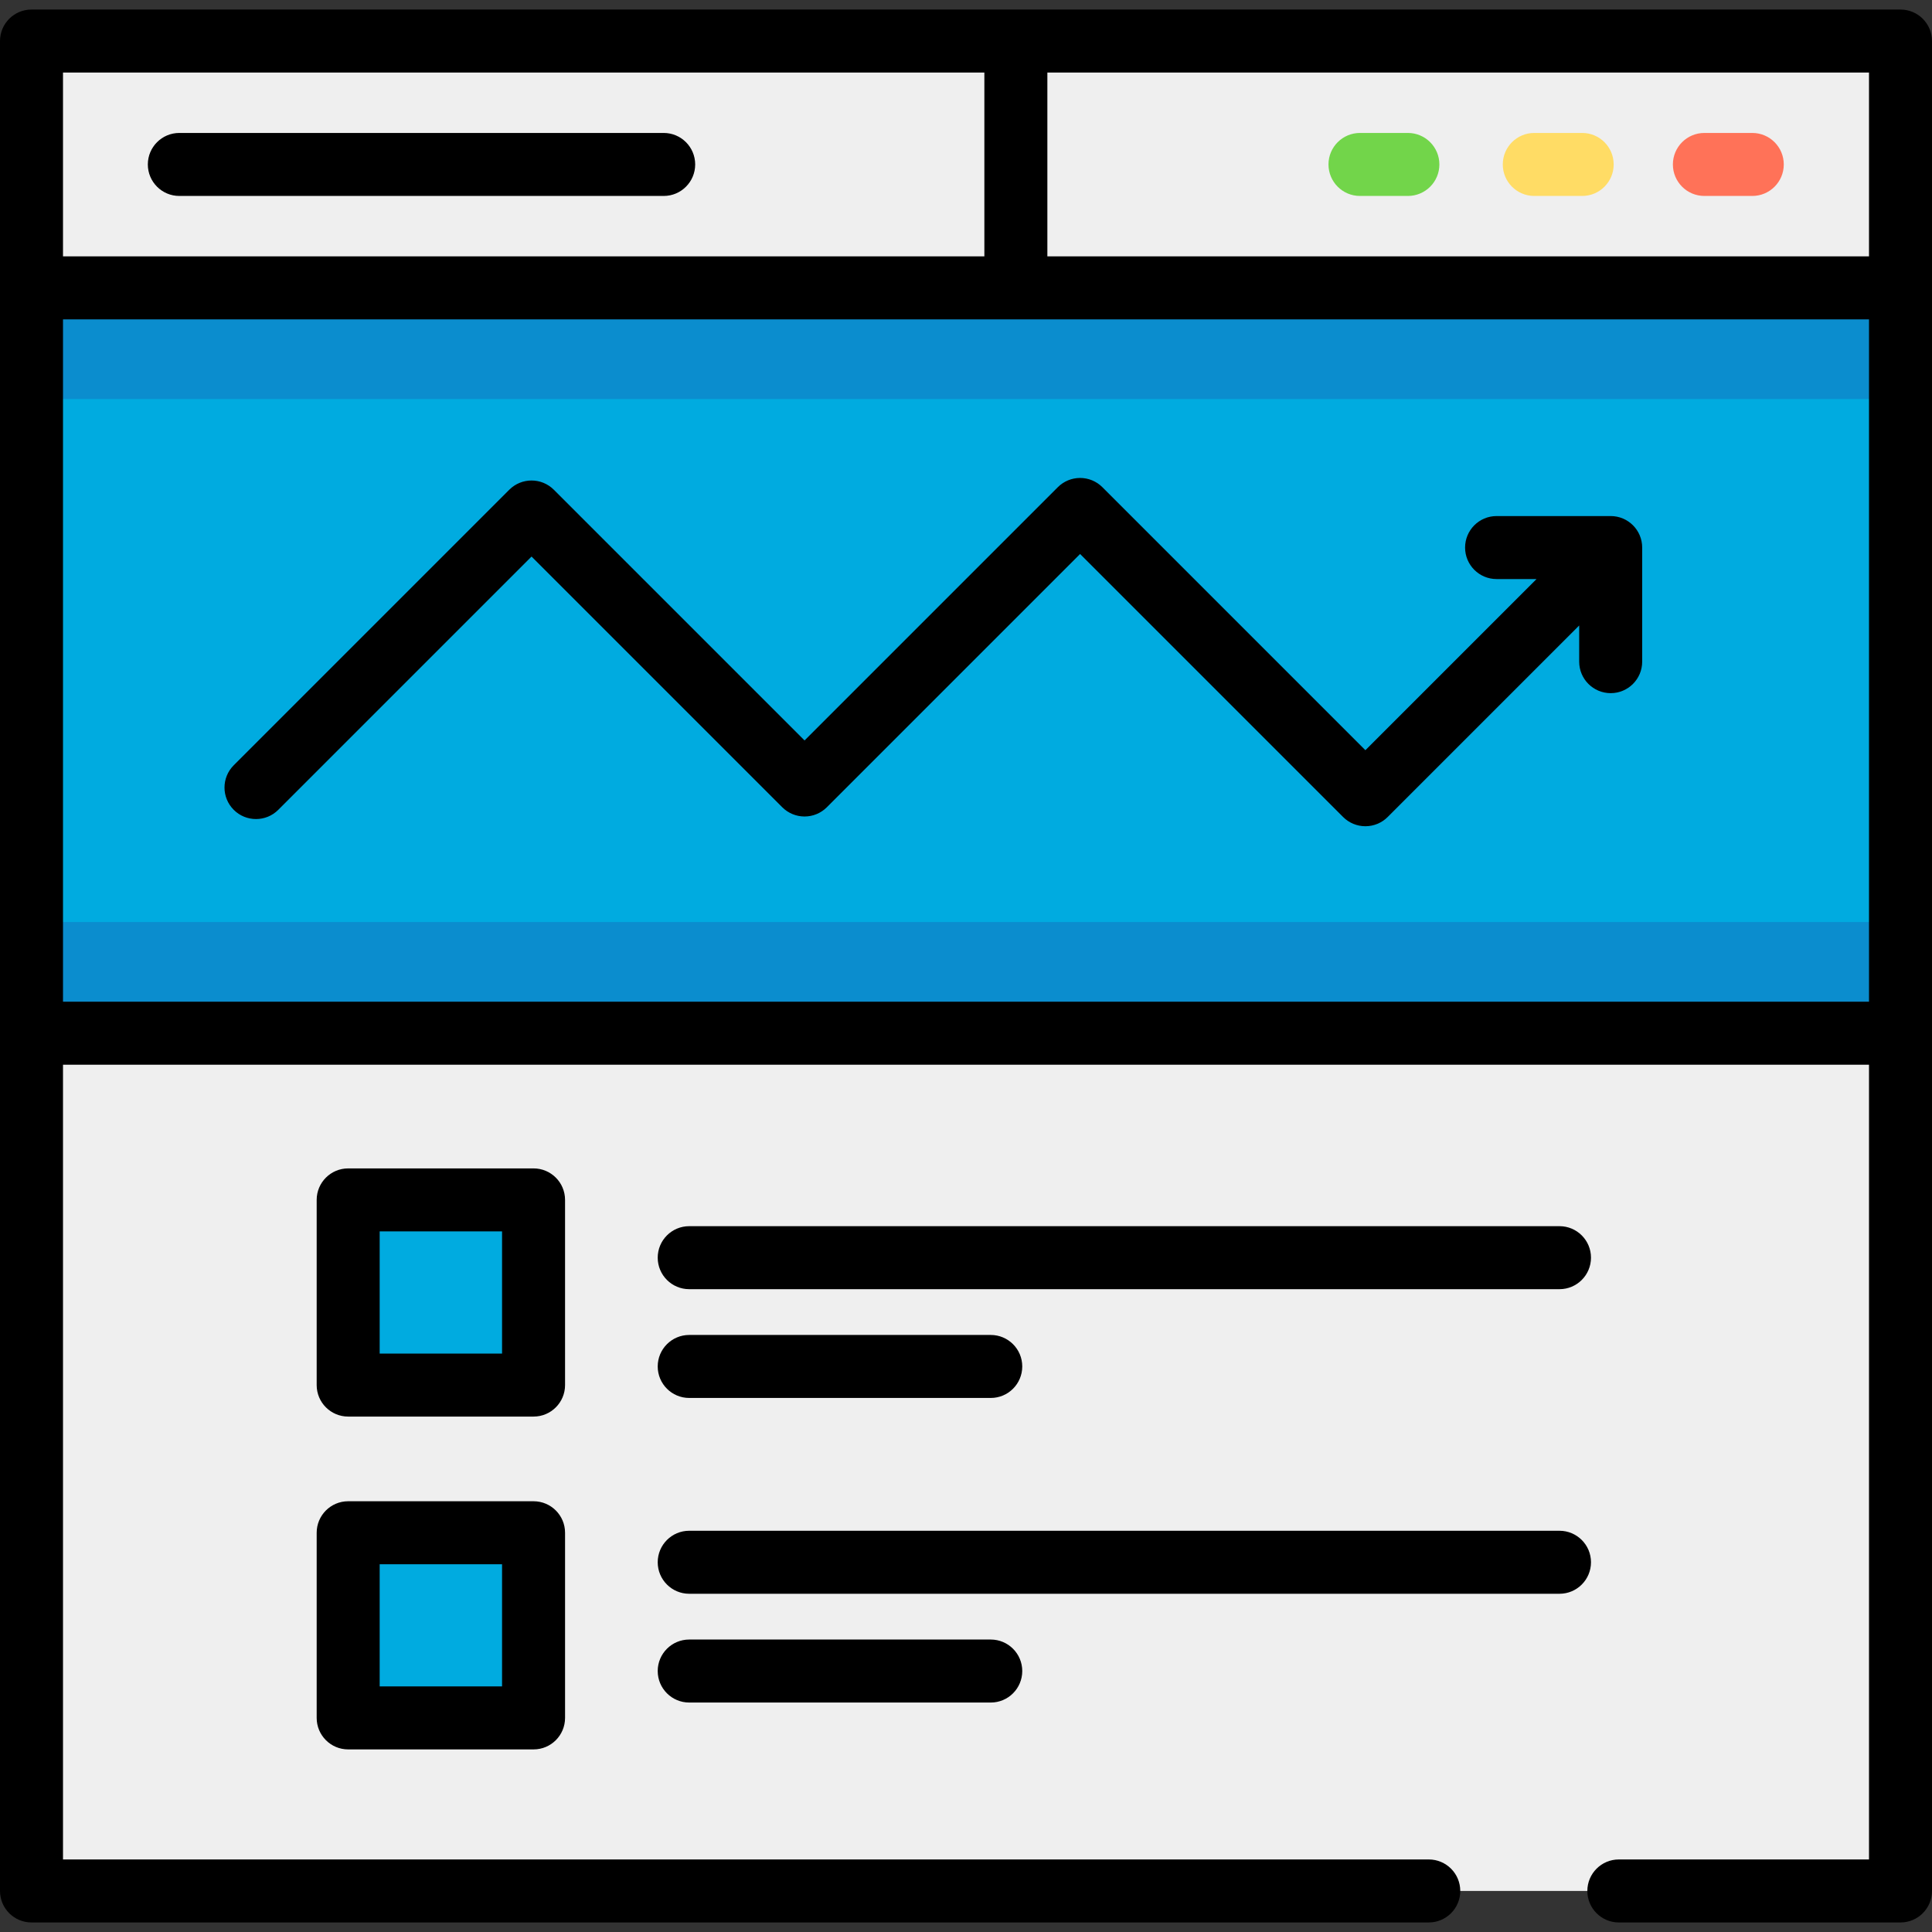 <?xml version="1.0" encoding="iso-8859-1"?>
<!-- Generator: Adobe Illustrator 19.0.0, SVG Export Plug-In . SVG Version: 6.00 Build 0)  -->
<svg xmlns="http://www.w3.org/2000/svg" xmlns:xlink="http://www.w3.org/1999/xlink" version="1.1" id="Layer_1" x="0px" y="0px" viewBox="0 0 512 512" style="enable-background:new 0 0 512 512;" xml:space="preserve">
<rect x="0" y="0" width="512" height="512" fill="#333333" stroke="none"/>
<rect x="8.348" y="10.879" style="fill:#EFEFEF;" width="495.304" height="490.24"/>
<g>
	<rect x="92.271" y="406.194" style="fill:#00ABE0;" width="49.13" height="49.074"/>
	<rect x="92.271" y="317.985" style="fill:#00ABE0;" width="49.13" height="49.074"/>
	<rect x="8.348" y="76.288" style="fill:#00ABE0;" width="495.304" height="197.521"/>
</g>
<g>
	<rect x="8.348" y="76.288" style="fill:#0B8DCE;" width="495.304" height="29.454"/>
	<rect x="8.348" y="244.358" style="fill:#0B8DCE;" width="495.304" height="29.454"/>
</g>
<rect x="8.348" y="10.879" style="fill:#EFEFEF;" width="495.304" height="65.406"/>
<path style="fill:#FF7258;" d="M464.372,51.929H451.68c-4.61,0-8.348-3.736-8.348-8.348s3.738-8.348,8.348-8.348h12.692  c4.61,0,8.348,3.736,8.348,8.348S468.983,51.929,464.372,51.929z"/>
<path style="fill:#FFDC65;" d="M419.293,51.929h-12.692c-4.61,0-8.348-3.736-8.348-8.348s3.738-8.348,8.348-8.348h12.692  c4.61,0,8.348,3.736,8.348,8.348S423.905,51.929,419.293,51.929z"/>
<path style="fill:#72D54A;" d="M373.102,51.929H360.41c-4.61,0-8.348-3.736-8.348-8.348s3.738-8.348,8.348-8.348h12.692  c4.61,0,8.348,3.736,8.348,8.348S377.714,51.929,373.102,51.929z"/>
<path d="M149.746,317.988c0-4.611-3.738-8.348-8.348-8.348H92.27c-4.61,0-8.348,3.736-8.348,8.348v49.07  c0,4.611,3.738,8.348,8.348,8.348h49.128c4.61,0,8.348-3.736,8.348-8.348V317.988z M133.05,358.709h-32.432v-32.374h32.432V358.709z  "/>
<path d="M141.398,397.847H92.27c-4.61,0-8.348,3.736-8.348,8.348v49.069c0,4.611,3.738,8.348,8.348,8.348h49.128  c4.61,0,8.348-3.736,8.348-8.348v-49.069C149.746,401.585,146.008,397.847,141.398,397.847z M133.05,446.916h-32.432v-32.373h32.432  V446.916z"/>
<path d="M182.649,341.645h230.632c4.61,0,8.348-3.736,8.348-8.348c0-4.611-3.738-8.348-8.348-8.348H182.649  c-4.61,0-8.348,3.736-8.348,8.348C174.301,337.909,178.039,341.645,182.649,341.645z"/>
<path d="M182.649,370.473h79.911c4.61,0,8.348-3.736,8.348-8.348c0-4.611-3.738-8.348-8.348-8.348h-79.911  c-4.61,0-8.348,3.736-8.348,8.348C174.301,366.737,178.039,370.473,182.649,370.473z"/>
<path d="M413.281,405.668H182.649c-4.61,0-8.348,3.736-8.348,8.348s3.738,8.348,8.348,8.348h230.632c4.61,0,8.348-3.736,8.348-8.348  S417.891,405.668,413.281,405.668z"/>
<path d="M182.649,434.494c-4.61,0-8.348,3.736-8.348,8.348c0,4.611,3.738,8.348,8.348,8.348h79.911c4.61,0,8.348-3.736,8.348-8.348  c0-4.611-3.738-8.348-8.348-8.348H182.649z"/>
<path d="M512,76.274V10.878c0-4.611-3.738-8.348-8.348-8.348H269.215H8.348C3.738,2.53,0,6.266,0,10.878v65.407v424.836  c0,4.611,3.738,8.348,8.348,8.348h370.29c4.61,0,8.348-3.736,8.348-8.348c0-4.611-3.738-8.348-8.348-8.348H16.696V282.157h478.609  v210.618H429.01c-4.61,0-8.348,3.736-8.348,8.348c0,4.611,3.738,8.348,8.348,8.348h74.642c4.61,0,8.348-3.736,8.348-8.348V76.285  C512,76.281,512,76.278,512,76.274z M495.304,67.937H277.563V19.226h217.741V67.937z M16.696,19.226h244.172v48.711H16.696V19.226z   M16.696,265.461V84.632h252.52h226.089v180.828H16.696z"/>
<path d="M175.883,35.233H47.525c-4.61,0-8.348,3.736-8.348,8.348s3.738,8.348,8.348,8.348h128.358c4.61,0,8.348-3.736,8.348-8.348  S180.493,35.233,175.883,35.233z"/>
<path d="M435.197,145.609v-0.5c0-4.611-3.738-8.348-8.348-8.348h-30.238c-4.61,0-8.348,3.736-8.348,8.348s3.738,8.348,8.348,8.348  h10.586l-45.353,45.354l-69.703-69.703c-1.565-1.565-3.689-2.444-5.902-2.444c-2.214,0-4.338,0.879-5.902,2.444l-67.121,67.122  l-66.445-66.445c-3.259-3.258-8.545-3.26-11.805,0l-73.023,73.022c-3.26,3.261-3.26,8.546,0,11.806c3.26,3.259,8.546,3.259,11.805,0  l67.121-67.121l66.445,66.445c1.565,1.565,3.689,2.444,5.902,2.444c2.214,0,4.338-0.879,5.902-2.444l67.121-67.122l69.703,69.703  c1.565,1.565,3.689,2.444,5.902,2.444c2.214,0,4.338-0.879,5.902-2.444l50.755-50.755v9.582c0,4.611,3.738,8.348,8.348,8.348  s8.348-3.736,8.348-8.348v-29.733C435.197,145.613,435.197,145.611,435.197,145.609z"/>
<g>
</g>
<g>
</g>
<g>
</g>
<g>
</g>
<g>
</g>
<g>
</g>
<g>
</g>
<g>
</g>
<g>
</g>
<g>
</g>
<g>
</g>
<g>
</g>
<g>
</g>
<g>
</g>
<g>
</g>
</svg>
